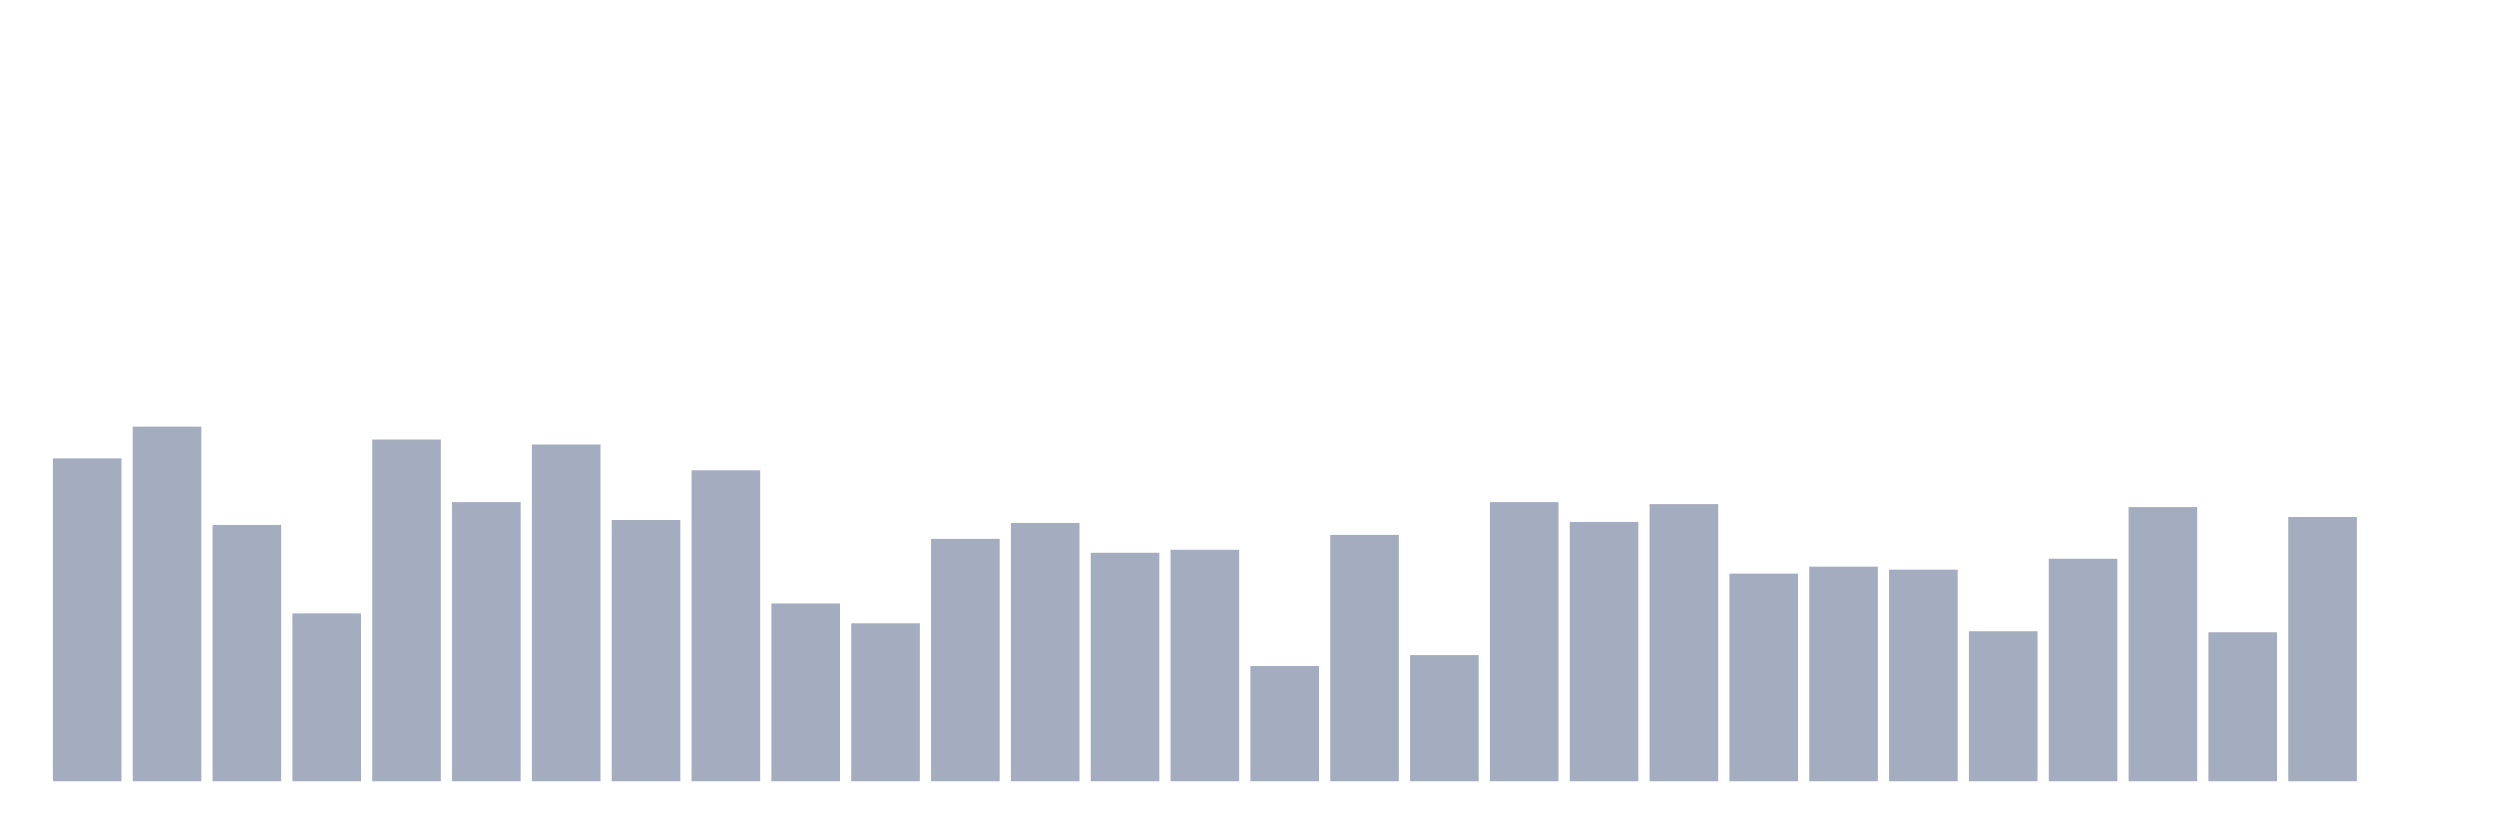 <svg xmlns="http://www.w3.org/2000/svg" viewBox="0 0 480 160"><g transform="translate(10,10)"><rect class="bar" x="0.153" width="13.175" y="78.011" height="61.989" fill="rgb(164,173,192)"></rect><rect class="bar" x="15.482" width="13.175" y="71.907" height="68.093" fill="rgb(164,173,192)"></rect><rect class="bar" x="30.81" width="13.175" y="90.79" height="49.21" fill="rgb(164,173,192)"></rect><rect class="bar" x="46.138" width="13.175" y="107.766" height="32.234" fill="rgb(164,173,192)"></rect><rect class="bar" x="61.466" width="13.175" y="74.387" height="65.613" fill="rgb(164,173,192)"></rect><rect class="bar" x="76.794" width="13.175" y="86.403" height="53.597" fill="rgb(164,173,192)"></rect><rect class="bar" x="92.123" width="13.175" y="75.341" height="64.659" fill="rgb(164,173,192)"></rect><rect class="bar" x="107.451" width="13.175" y="89.837" height="50.163" fill="rgb(164,173,192)"></rect><rect class="bar" x="122.779" width="13.175" y="80.3" height="59.7" fill="rgb(164,173,192)"></rect><rect class="bar" x="138.107" width="13.175" y="105.858" height="34.142" fill="rgb(164,173,192)"></rect><rect class="bar" x="153.436" width="13.175" y="109.673" height="30.327" fill="rgb(164,173,192)"></rect><rect class="bar" x="168.764" width="13.175" y="93.46" height="46.54" fill="rgb(164,173,192)"></rect><rect class="bar" x="184.092" width="13.175" y="90.409" height="49.591" fill="rgb(164,173,192)"></rect><rect class="bar" x="199.42" width="13.175" y="96.131" height="43.869" fill="rgb(164,173,192)"></rect><rect class="bar" x="214.748" width="13.175" y="95.559" height="44.441" fill="rgb(164,173,192)"></rect><rect class="bar" x="230.077" width="13.175" y="117.875" height="22.125" fill="rgb(164,173,192)"></rect><rect class="bar" x="245.405" width="13.175" y="92.698" height="47.302" fill="rgb(164,173,192)"></rect><rect class="bar" x="260.733" width="13.175" y="115.777" height="24.223" fill="rgb(164,173,192)"></rect><rect class="bar" x="276.061" width="13.175" y="86.403" height="53.597" fill="rgb(164,173,192)"></rect><rect class="bar" x="291.39" width="13.175" y="90.218" height="49.782" fill="rgb(164,173,192)"></rect><rect class="bar" x="306.718" width="13.175" y="86.785" height="53.215" fill="rgb(164,173,192)"></rect><rect class="bar" x="322.046" width="13.175" y="100.136" height="39.864" fill="rgb(164,173,192)"></rect><rect class="bar" x="337.374" width="13.175" y="98.801" height="41.199" fill="rgb(164,173,192)"></rect><rect class="bar" x="352.702" width="13.175" y="99.373" height="40.627" fill="rgb(164,173,192)"></rect><rect class="bar" x="368.031" width="13.175" y="111.199" height="28.801" fill="rgb(164,173,192)"></rect><rect class="bar" x="383.359" width="13.175" y="97.275" height="42.725" fill="rgb(164,173,192)"></rect><rect class="bar" x="398.687" width="13.175" y="87.357" height="52.643" fill="rgb(164,173,192)"></rect><rect class="bar" x="414.015" width="13.175" y="111.39" height="28.61" fill="rgb(164,173,192)"></rect><rect class="bar" x="429.344" width="13.175" y="89.264" height="50.736" fill="rgb(164,173,192)"></rect><rect class="bar" x="444.672" width="13.175" y="140" height="0" fill="rgb(164,173,192)"></rect></g></svg>